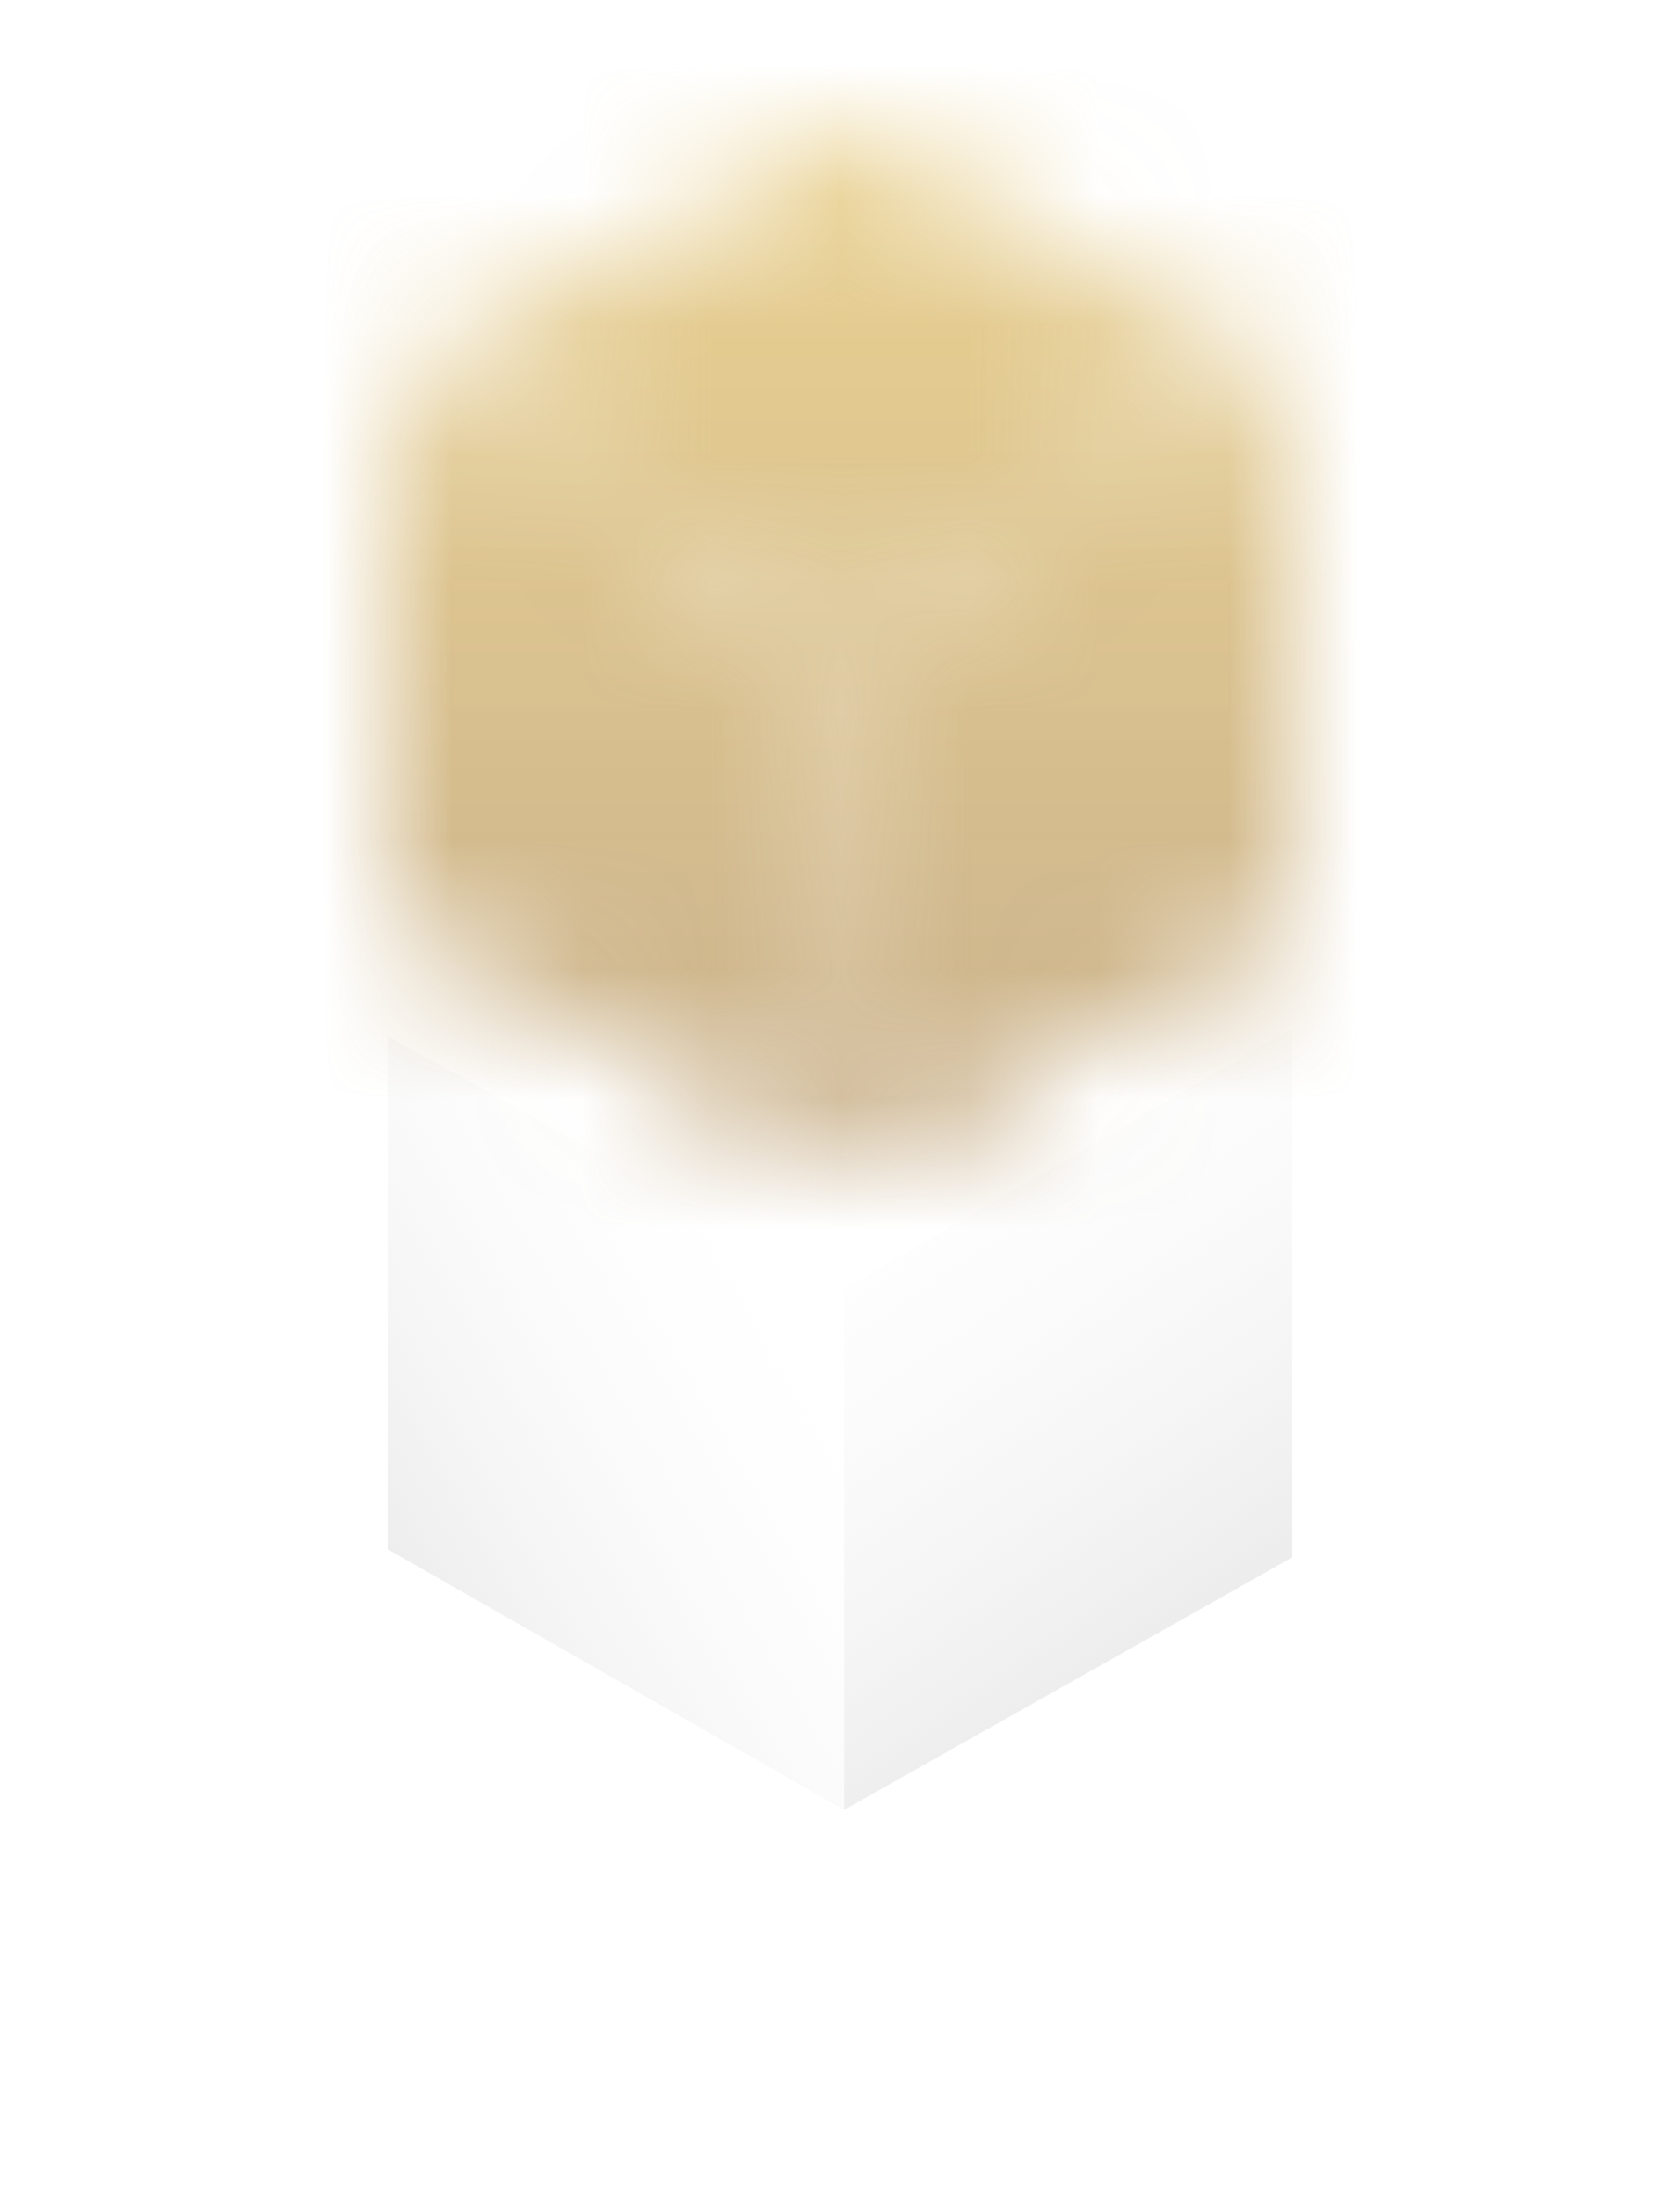 <svg width="13" height="17" viewBox="0 0 13 17" version="1.1" xmlns="http://www.w3.org/2000/svg" xmlns:xlink="http://www.w3.org/1999/xlink">
<title>Particle4</title>
<desc>Created using Figma</desc>
<g id="Canvas" transform="translate(-69 -218)">
<g id="Particle4">
<g id="Cube" filter="url(#filter0_d)">
<g id="Vector 2">
<use xlink:href="#path0_fill" transform="translate(72 221.013)" fill="#FFFFFF"/>
<use xlink:href="#path0_fill" transform="translate(72 221.013)" fill="url(#paint1_linear)"/>
</g>
<g id="Vector 3">
<use xlink:href="#path1_fill" transform="translate(75.532 220.95)" fill="#FFFFFF"/>
<use xlink:href="#path1_fill" transform="translate(75.532 220.95)" fill="url(#paint3_linear)"/>
</g>
<g id="Vector 4">
<use xlink:href="#path2_fill" transform="translate(72 218.997)" fill="#FFFFFF"/>
</g>
</g>
<g id="Mask Group">
<mask id="mask0_alpha" mask-type="alpha">
<g id="Cube">
<g id="Vector 2">
<use xlink:href="#path0_fill" transform="translate(72 221.013)" fill="#FFFFFF"/>
<use xlink:href="#path0_fill" transform="translate(72 221.013)" fill="url(#paint6_linear)"/>
</g>
<g id="Vector 3">
<use xlink:href="#path1_fill" transform="translate(75.532 220.95)" fill="#FFFFFF"/>
<use xlink:href="#path1_fill" transform="translate(75.532 220.95)" fill="url(#paint8_linear)"/>
</g>
<g id="Vector 4">
<use xlink:href="#path2_fill" transform="translate(72 218.997)" fill="#FFFFFF"/>
</g>
</g>
</mask>
<g id="Rectangle" mask="url(#mask0_alpha)">
<use xlink:href="#path3_fill" transform="translate(57 202.997)" fill="url(#paint10_linear)" fill-opacity="0.6" style="mix-blend-mode:overlay"/>
</g>
</g>
</g>
</g>
<defs>
<filter id="filter0_d" filterUnits="userSpaceOnUse" x="69" y="218" width="13" height="17" color-interpolation-filters="sRGB">
<feFlood flood-opacity="0" result="BackgroundImageFix"/>
<feColorMatrix in="SourceAlpha" type="matrix" values="0 0 0 0 0 0 0 0 0 0 0 0 0 0 0 0 0 0 255 0"/>
<feOffset dx="0" dy="5"/>
<feGaussianBlur stdDeviation="1.5"/>
<feColorMatrix type="matrix" values="0 0 0 0 0 0 0 0 0 0 0 0 0 0 0 0 0 0 0.25 0"/>
<feBlend mode="normal" in2="BackgroundImageFix" result="effect1_dropShadow"/>
<feBlend mode="normal" in="SourceGraphic" in2="effect1_dropShadow" result="shape"/>
</filter>
<linearGradient id="paint1_linear" x1="0" y1="0" x2="1" y2="0" gradientUnits="userSpaceOnUse" gradientTransform="matrix(3.468 -1.953 1.153 1.969 -0.576 3.11)">
<stop offset="0" stop-color="#EDEDED"/>
<stop offset="1" stop-color="#FFFFFF" stop-opacity="0"/>
</linearGradient>
<linearGradient id="paint3_linear" x1="0" y1="0" x2="1" y2="0" gradientUnits="userSpaceOnUse" gradientTransform="matrix(-2.89 -4.094 2.348 -1.594 2.23 4.829)">
<stop offset="0" stop-color="#EDEDED"/>
<stop offset="1" stop-color="#FFFFFF" stop-opacity="0"/>
</linearGradient>
<linearGradient id="paint6_linear" x1="0" y1="0" x2="1" y2="0" gradientUnits="userSpaceOnUse" gradientTransform="matrix(3.468 -1.953 1.153 1.969 -0.576 3.11)">
<stop offset="0" stop-color="#EDEDED"/>
<stop offset="1" stop-color="#FFFFFF" stop-opacity="0"/>
</linearGradient>
<linearGradient id="paint8_linear" x1="0" y1="0" x2="1" y2="0" gradientUnits="userSpaceOnUse" gradientTransform="matrix(-2.89 -4.094 2.348 -1.594 2.23 4.829)">
<stop offset="0" stop-color="#EDEDED"/>
<stop offset="1" stop-color="#FFFFFF" stop-opacity="0"/>
</linearGradient>
<linearGradient id="paint10_linear" x1="0" y1="0" x2="1" y2="0" gradientUnits="userSpaceOnUse" gradientTransform="matrix(3.49024e-15 42 -57 2.57176e-15 57 -2.57176e-15)">
<stop offset="0.017" stop-color="#56CCF2"/>
<stop offset="0.309" stop-color="#F2C94C"/>
<stop offset="0.679" stop-color="#865E3B"/>
<stop offset="1" stop-color="#4F4F4F"/>
</linearGradient>
<path id="path0_fill" d="M 0 3.969L 3.532 5.984L 3.532 1.953L 0 0L 0 3.969Z"/>
<path id="path1_fill" d="M 3.468 4.094L 0 6.047L 0 2.016L 3.468 0L 3.468 4.094Z"/>
<path id="path2_fill" d="M 0 2.016L 3.532 0L 7 1.953L 3.532 3.969L 0 2.016Z"/>
<path id="path3_fill" d="M 0 0L 57 0L 57 42L 0 42L 0 0Z"/>
</defs>
</svg>
